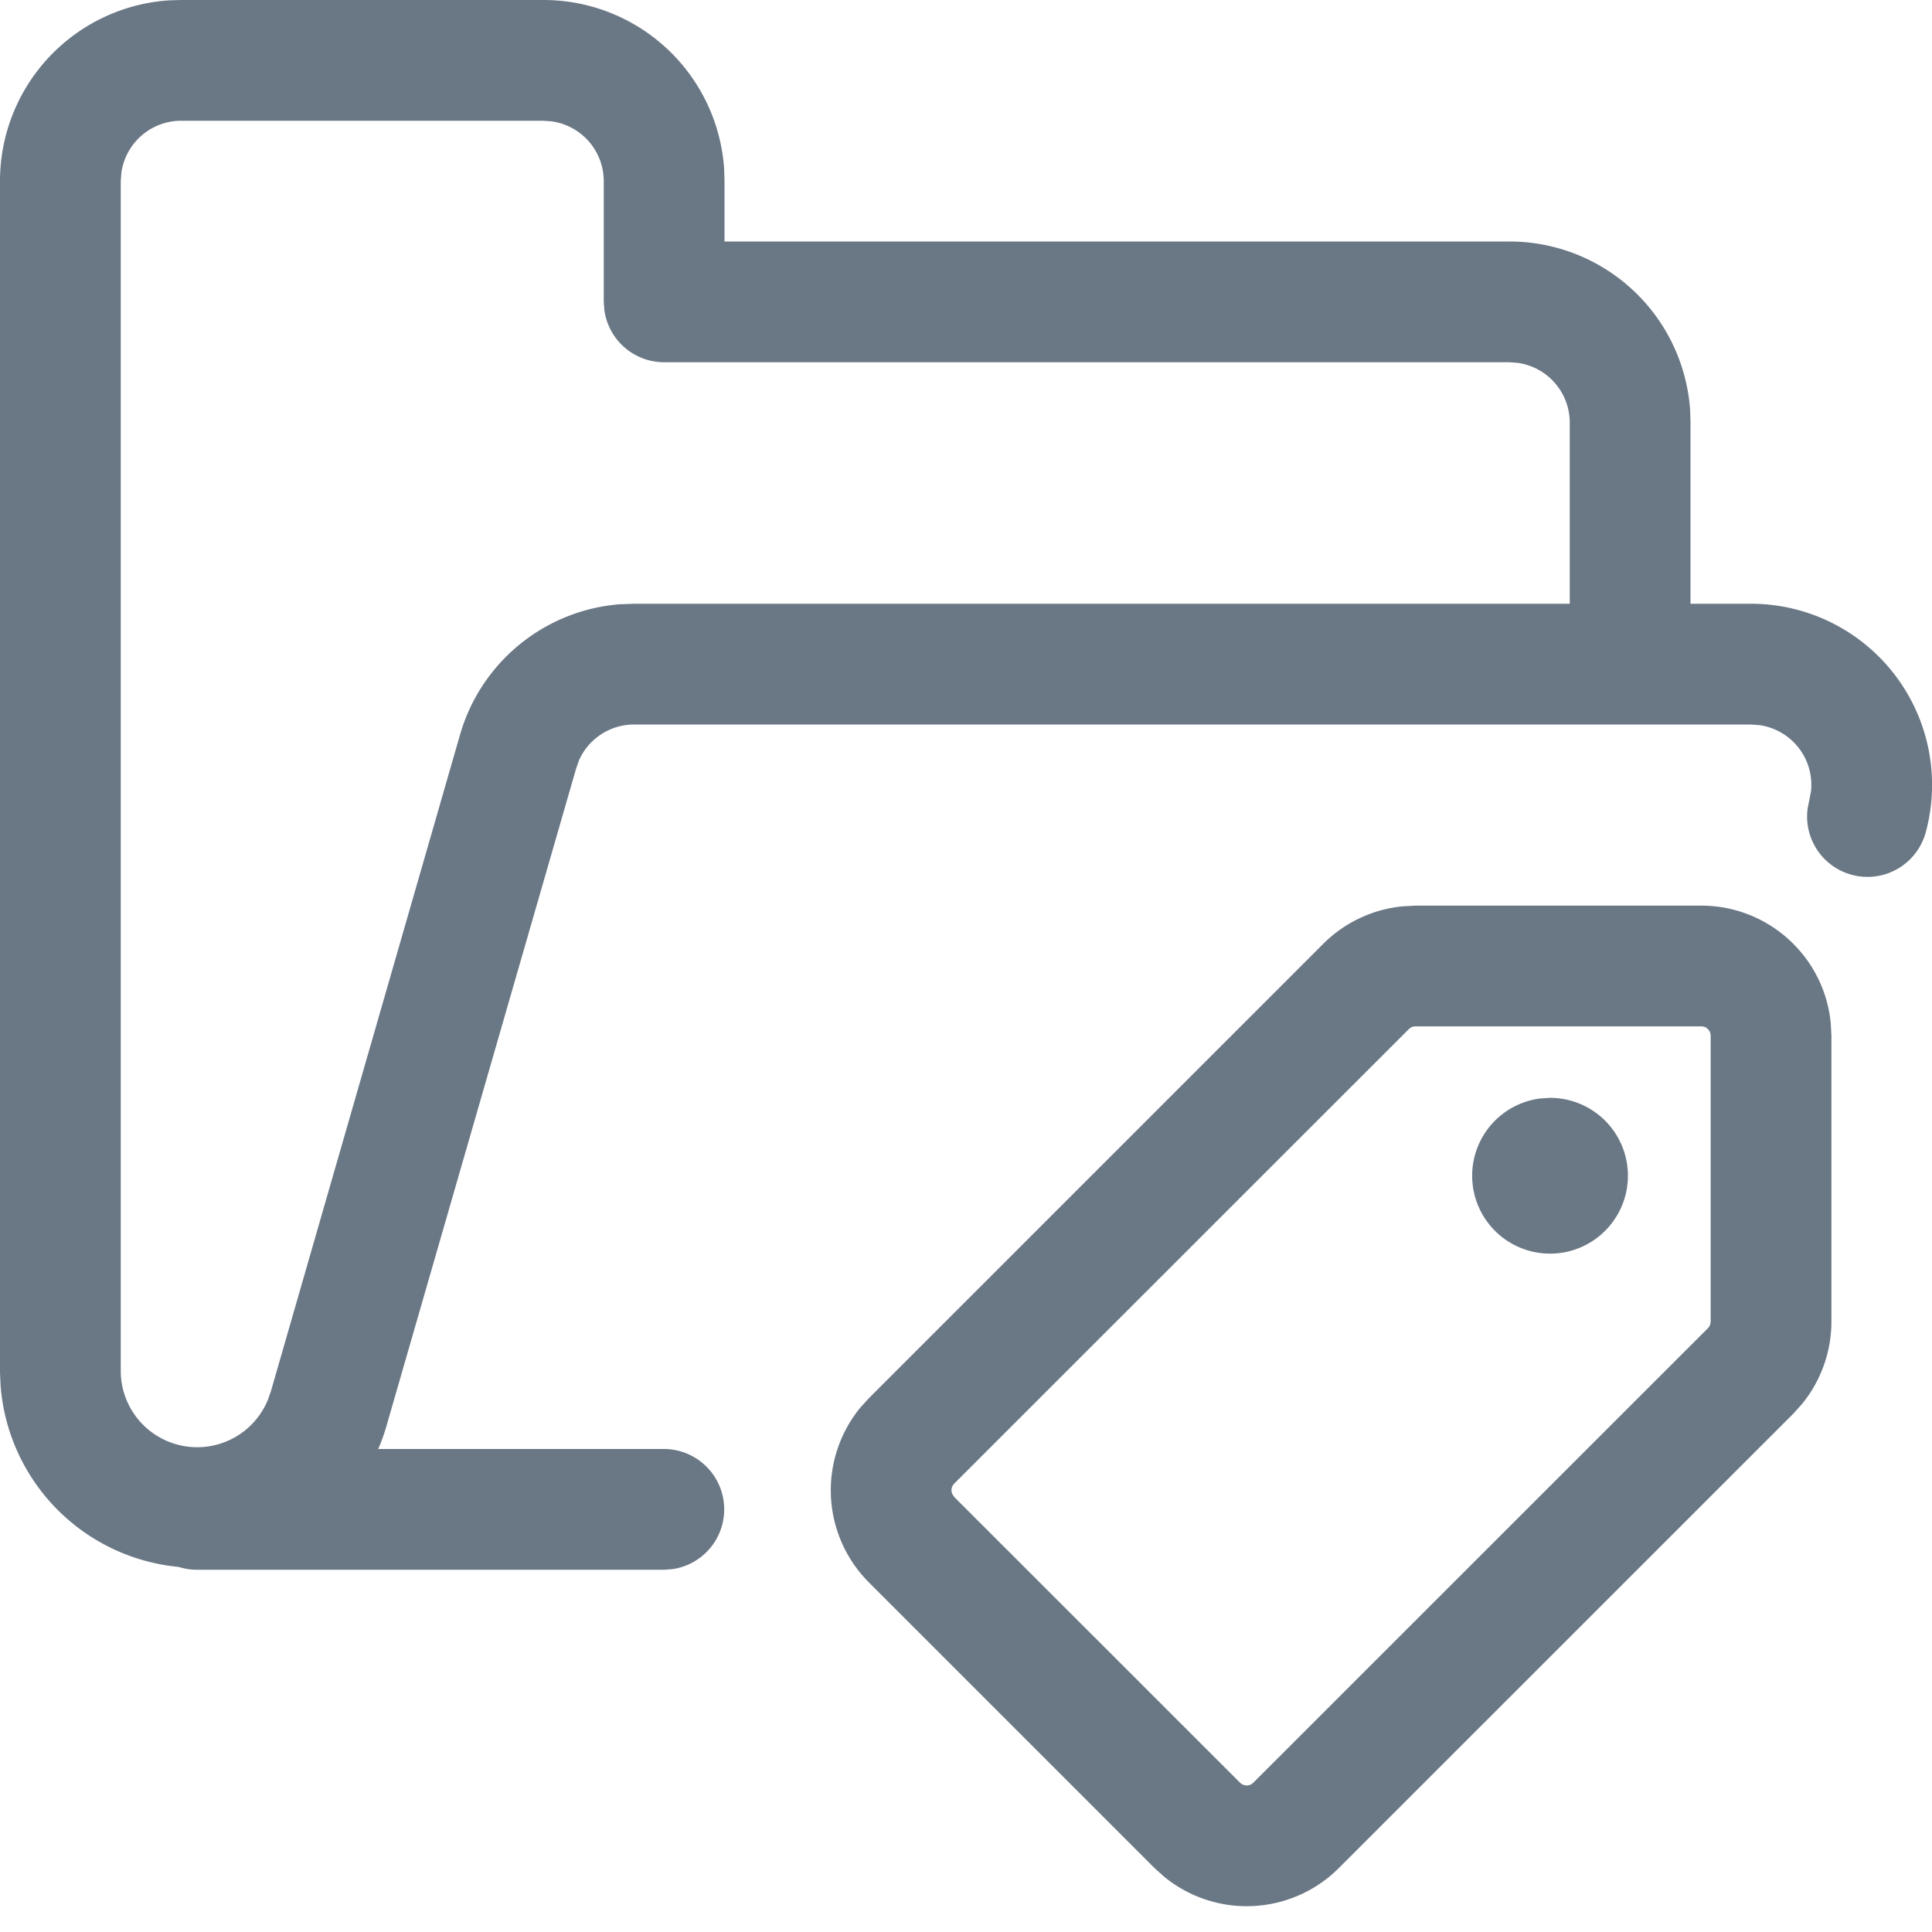 <svg xmlns="http://www.w3.org/2000/svg" width="16" height="16" viewBox="0 0 16 16">
    <path fill="#6A7785" fill-rule="evenodd" d="M11.722 7.5h2.366c.562 0 1.025.43 1.074.98l.005.099v2.365c0 .25-.087.492-.244.684l-.072.08-3.763 3.762a1.079 1.079 0 0 1-1.447.072l-.08-.072-2.365-2.365a1.08 1.08 0 0 1-.07-1.449l.07-.077 3.763-3.763c.177-.177.41-.286.656-.31l.107-.006h2.366-2.366zm2.366 1h-2.366a.078.078 0 0 0-.039.01l-.016.013-3.764 3.763a.079.079 0 0 0-.017.086l.017.026 2.366 2.365a.079.079 0 0 0 .095.013l.016-.013L14.144 11a.079.079 0 0 0 .02-.035l.003-.02V8.578a.079.079 0 0 0-.054-.075l-.025-.004zM1.5 0h3a1.5 1.5 0 0 1 1.497 1.397L6 1.5V2h6.5a1.5 1.5 0 0 1 1.497 1.397L14 3.5V5h.5a1.5 1.5 0 0 1 1.45 1.886.5.5 0 0 1-.98-.19l.028-.143a.5.5 0 0 0-.421-.547L14.5 6H5.252a.5.5 0 0 0-.455.292l-.025.07-1.567 5.432c-.02.071-.044.14-.073.206H5.5a.5.5 0 0 1 .068.995L5.5 13H1.631a.5.5 0 0 1-.15-.023l-.06-.007a1.634 1.634 0 0 1-1.416-1.493L0 11.367V1.5A1.5 1.5 0 0 1 1.397.003L1.5 0h3-3zm3 1h-3a.5.5 0 0 0-.495.432L1 1.5v9.86a.633.633 0 0 0 1.218.234l.026-.074L3.81 6.084a1.5 1.5 0 0 1 1.325-1.08L5.253 5H13V3.5a.5.5 0 0 0-.432-.495L12.5 3h-7a.5.5 0 0 1-.495-.432L5 2.5v-1a.5.5 0 0 0-.432-.495L4.5 1zm8.334 8.092a.645.645 0 1 1-.085.006l.085-.006z"/>
</svg>
